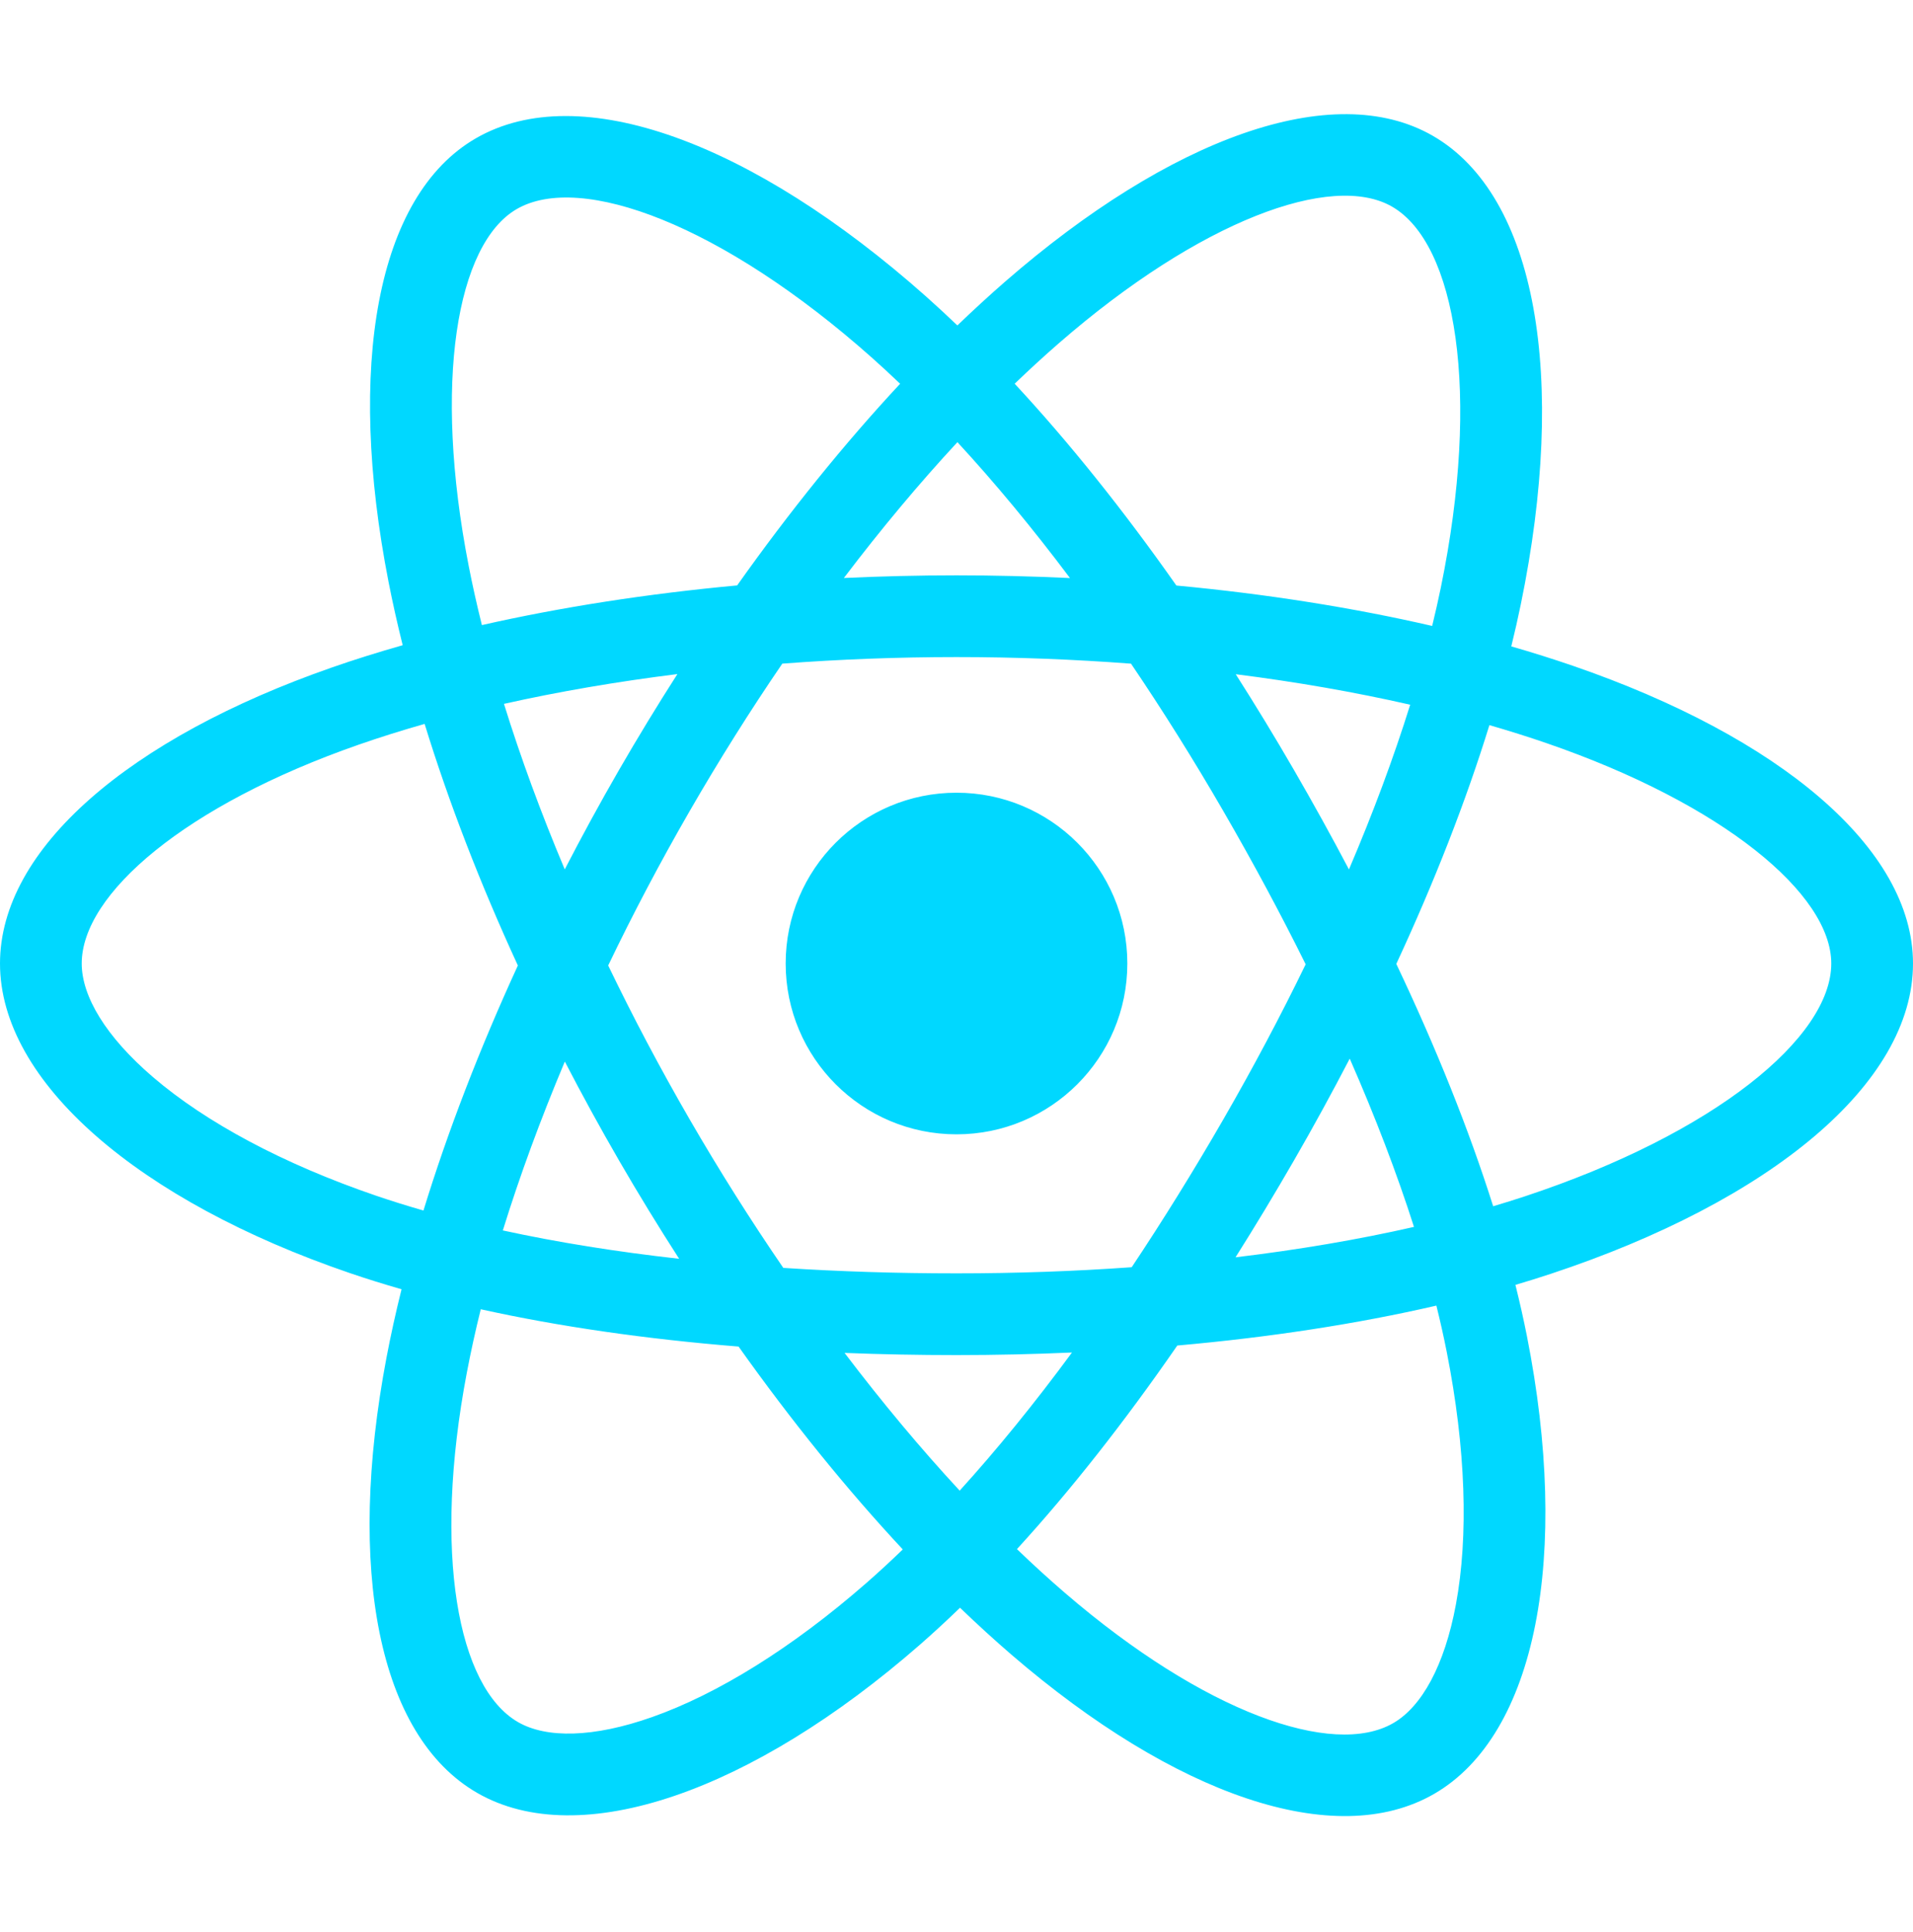 <svg width="100" height="101" viewBox="0 0 100 101" fill="none" xmlns="http://www.w3.org/2000/svg">
<g id="react-svgrepo-com 1">
<g id="Group">
<path id="Vector" d="M82.22 34.806C81.183 34.449 80.108 34.111 79.001 33.792C79.183 33.049 79.35 32.316 79.498 31.596C81.935 19.767 80.342 10.238 74.901 7.101C69.684 4.093 61.153 7.229 52.536 14.728C51.708 15.449 50.877 16.212 50.046 17.013C49.493 16.483 48.94 15.972 48.389 15.482C39.359 7.464 30.307 4.085 24.872 7.232C19.66 10.249 18.117 19.207 20.31 30.417C20.522 31.5 20.77 32.606 21.05 33.73C19.769 34.094 18.532 34.481 17.349 34.894C6.761 38.585 0 44.37 0 50.37C0 56.568 7.258 62.784 18.286 66.553C19.156 66.85 20.059 67.132 20.99 67.399C20.688 68.615 20.425 69.806 20.204 70.968C18.113 81.984 19.746 90.73 24.944 93.728C30.313 96.824 39.324 93.642 48.098 85.972C48.791 85.366 49.487 84.723 50.184 84.049C51.088 84.919 51.99 85.743 52.888 86.516C61.387 93.829 69.781 96.782 74.974 93.776C80.337 90.671 82.08 81.275 79.817 69.843C79.644 68.97 79.443 68.078 79.217 67.17C79.85 66.983 80.471 66.79 81.077 66.589C92.541 62.791 100 56.651 100 50.37C100 44.348 93.02 38.524 82.22 34.806ZM79.734 62.534C79.187 62.715 78.626 62.89 78.054 63.06C76.788 59.053 75.08 54.793 72.99 50.391C74.985 46.094 76.627 41.888 77.857 37.908C78.88 38.204 79.873 38.516 80.829 38.845C90.083 42.031 95.728 46.741 95.728 50.37C95.728 54.236 89.632 59.254 79.734 62.534ZM75.626 70.673C76.627 75.728 76.77 80.298 76.107 83.871C75.512 87.081 74.314 89.222 72.833 90.079C69.681 91.903 62.942 89.532 55.674 83.277C54.841 82.56 54.001 81.795 53.16 80.984C55.977 77.903 58.793 74.32 61.542 70.341C66.376 69.912 70.943 69.211 75.085 68.254C75.289 69.076 75.47 69.884 75.626 70.673ZM34.092 89.763C31.013 90.851 28.561 90.882 27.079 90.027C23.924 88.208 22.613 81.185 24.402 71.765C24.607 70.686 24.85 69.578 25.131 68.445C29.228 69.351 33.762 70.003 38.608 70.395C41.374 74.289 44.272 77.868 47.192 81.001C46.554 81.617 45.919 82.203 45.287 82.756C41.407 86.147 37.519 88.553 34.092 89.763ZM19.667 62.511C14.791 60.844 10.764 58.678 8.004 56.314C5.524 54.19 4.272 52.081 4.272 50.37C4.272 46.729 9.701 42.084 18.755 38.928C19.853 38.545 21.003 38.184 22.197 37.844C23.448 41.915 25.09 46.171 27.071 50.474C25.064 54.842 23.399 59.165 22.136 63.283C21.285 63.039 20.461 62.781 19.667 62.511ZM24.503 29.597C22.623 19.992 23.872 12.747 27.012 10.929C30.358 8.992 37.756 11.754 45.553 18.677C46.051 19.119 46.551 19.583 47.053 20.062C44.148 23.181 41.277 26.733 38.534 30.604C33.831 31.04 29.329 31.74 25.19 32.678C24.93 31.631 24.699 30.602 24.503 29.597ZM67.638 40.248C66.649 38.539 65.633 36.87 64.597 35.247C67.788 35.65 70.845 36.186 73.716 36.841C72.854 39.603 71.78 42.491 70.515 45.452C69.608 43.73 68.649 41.993 67.638 40.248ZM50.048 23.115C52.018 25.25 53.991 27.633 55.932 30.219C53.977 30.127 51.996 30.078 50 30.078C48.022 30.078 46.057 30.125 44.113 30.216C46.056 27.654 48.047 25.274 50.048 23.115ZM32.344 40.278C31.356 41.992 30.415 43.718 29.522 45.449C28.278 42.498 27.213 39.597 26.344 36.796C29.197 36.157 32.24 35.635 35.41 35.239C34.36 36.878 33.336 38.559 32.344 40.278ZM35.501 65.806C32.226 65.44 29.137 64.945 26.285 64.324C27.168 61.473 28.256 58.51 29.526 55.496C30.422 57.225 31.367 58.953 32.361 60.67C33.374 62.42 34.424 64.134 35.501 65.806ZM50.166 77.927C48.141 75.742 46.122 73.326 44.149 70.727C46.064 70.802 48.016 70.84 50 70.84C52.038 70.84 54.053 70.794 56.036 70.706C54.089 73.352 52.123 75.772 50.166 77.927ZM70.556 55.342C71.892 58.389 73.019 61.337 73.914 64.139C71.014 64.801 67.884 65.333 64.586 65.729C65.624 64.084 66.648 62.387 67.655 60.641C68.674 58.874 69.641 57.105 70.556 55.342ZM63.955 58.507C62.392 61.217 60.787 63.804 59.158 66.247C56.19 66.459 53.125 66.568 50 66.568C46.888 66.568 43.861 66.472 40.946 66.282C39.251 63.808 37.611 61.213 36.058 58.53C34.509 55.854 33.084 53.156 31.792 50.473C33.083 47.783 34.505 45.082 36.046 42.411L36.045 42.412C37.59 39.734 39.215 37.151 40.894 34.693C43.868 34.468 46.918 34.35 50 34.35C53.096 34.35 56.15 34.469 59.123 34.695C60.776 37.136 62.391 39.71 63.941 42.389C65.509 45.097 66.949 47.78 68.252 50.412C66.953 53.089 65.516 55.799 63.955 58.507ZM72.767 10.802C76.116 12.733 77.418 20.521 75.314 30.734C75.18 31.386 75.029 32.049 74.865 32.722C70.716 31.765 66.211 31.052 61.494 30.61C58.746 26.697 55.899 23.14 53.041 20.06C53.809 19.321 54.577 18.616 55.341 17.951C62.724 11.526 69.624 8.989 72.767 10.802ZM50 41.441C54.932 41.441 58.93 45.438 58.93 50.37C58.93 55.302 54.932 59.3 50 59.3C45.068 59.3 41.07 55.302 41.07 50.37C41.07 45.438 45.068 41.441 50 41.441Z" fill="#00D8FF"/>
</g>
</g>
</svg>
